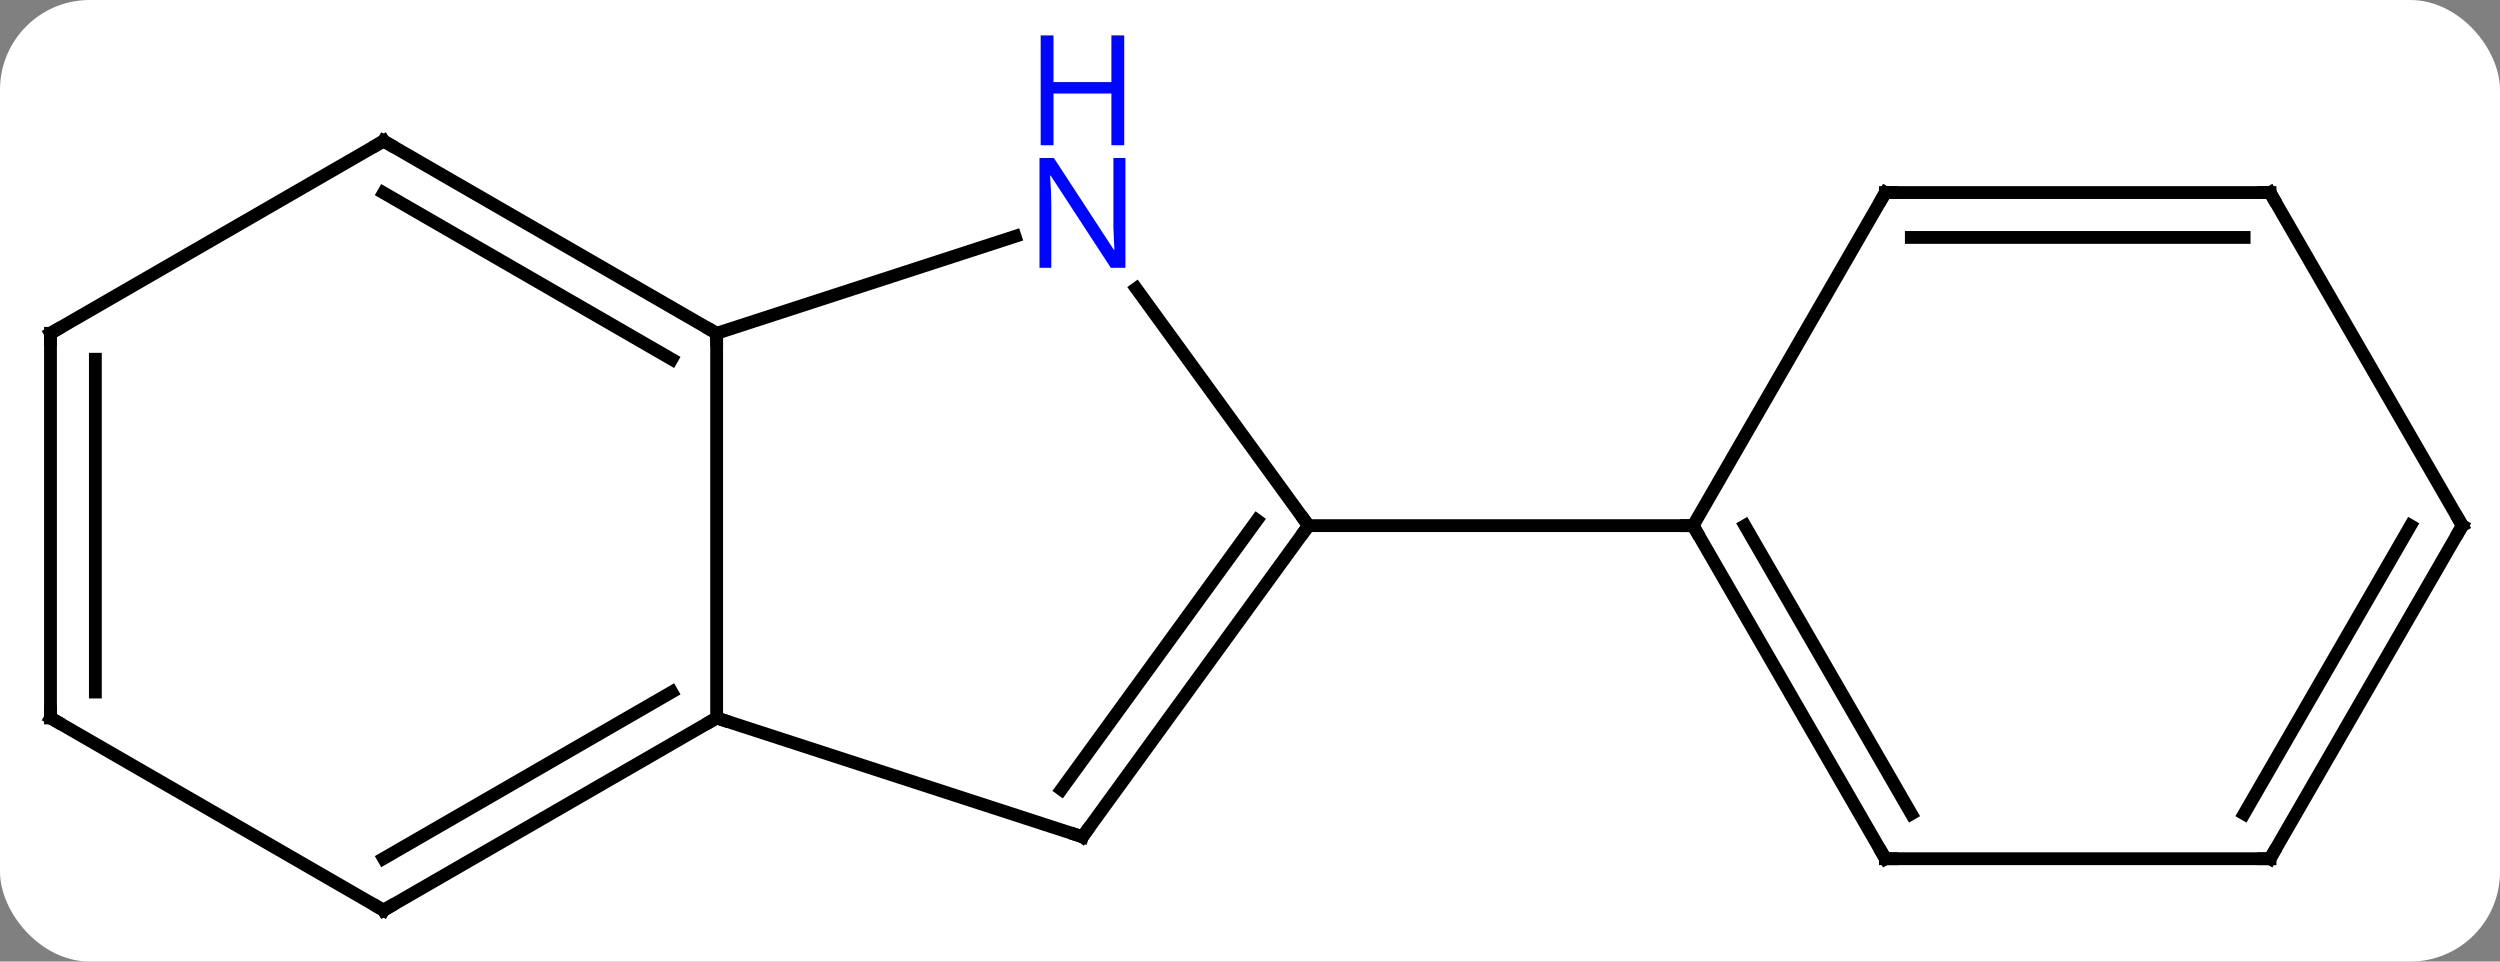 <svg width="195" viewBox="0 0 195 75" style="fill-opacity:1; color-rendering:auto; color-interpolation:auto; text-rendering:auto; stroke:black; stroke-linecap:square; stroke-miterlimit:10; shape-rendering:auto; stroke-opacity:1; fill:black; stroke-dasharray:none; font-weight:normal; stroke-width:1; font-family:'Open Sans'; font-style:normal; stroke-linejoin:miter; font-size:12; stroke-dashoffset:0; image-rendering:auto;" height="75" class="cas-substance-image" xmlns:xlink="http://www.w3.org/1999/xlink" xmlns="http://www.w3.org/2000/svg"><rect x="0" y="0" width="195" height="75" fill="#808080" stroke="none"/><svg class="cas-substance-single-component"><rect y="0" x="0" width="195" stroke="none" ry="7" rx="7" height="75" fill="white" class="cas-substance-group"/><svg y="0" x="0" width="195" viewBox="0 0 195 75" style="fill:black;" height="75" class="cas-substance-single-component-image"><svg><g><g transform="translate(98,41)" style="text-rendering:geometricPrecision; color-rendering:optimizeQuality; color-interpolation:linearRGB; stroke-linecap:butt; image-rendering:optimizeQuality;"><line y2="24.27" y1="0" x2="-13.569" x1="4.062" style="fill:none;"/><line y2="20.578" y1="-0.422" x2="-15.213" x1="0.043" style="fill:none;"/><line y2="-18.496" y1="0" x2="-9.374" x1="4.062" style="fill:none;"/><line y2="0" y1="0" x2="34.062" x1="4.062" style="fill:none;"/><line y2="15" y1="24.27" x2="-42.102" x1="-13.569" style="fill:none;"/><line y2="-15" y1="-22.563" x2="-42.102" x1="-18.823" style="fill:none;"/><line y2="-15" y1="15" x2="-42.102" x1="-42.102" style="fill:none;"/><line y2="30" y1="15" x2="-68.082" x1="-42.102" style="fill:none;"/><line y2="25.959" y1="12.979" x2="-68.082" x1="-45.602" style="fill:none;"/><line y2="-30" y1="-15" x2="-68.082" x1="-42.102" style="fill:none;"/><line y2="-25.959" y1="-12.979" x2="-68.082" x1="-45.602" style="fill:none;"/><line y2="15" y1="30" x2="-94.062" x1="-68.082" style="fill:none;"/><line y2="-15" y1="-30" x2="-94.062" x1="-68.082" style="fill:none;"/><line y2="-15" y1="15" x2="-94.062" x1="-94.062" style="fill:none;"/><line y2="-12.979" y1="12.979" x2="-90.562" x1="-90.562" style="fill:none;"/><line y2="25.98" y1="0" x2="49.062" x1="34.062" style="fill:none;"/><line y2="22.48" y1="-0" x2="51.083" x1="38.103" style="fill:none;"/><line y2="-25.98" y1="0" x2="49.062" x1="34.062" style="fill:none;"/><line y2="25.98" y1="25.98" x2="79.062" x1="49.062" style="fill:none;"/><line y2="-25.98" y1="-25.98" x2="79.062" x1="49.062" style="fill:none;"/><line y2="-22.48" y1="-22.48" x2="77.041" x1="51.083" style="fill:none;"/><line y2="0" y1="25.98" x2="94.062" x1="79.062" style="fill:none;"/><line y2="-0" y1="22.48" x2="90.021" x1="77.041" style="fill:none;"/><line y2="0" y1="-25.98" x2="94.062" x1="79.062" style="fill:none;"/><path style="fill:none; stroke-miterlimit:5;" d="M3.768 0.405 L4.062 0 L3.768 -0.405"/><path style="fill:none; stroke-miterlimit:5;" d="M-13.275 23.866 L-13.569 24.27 L-14.044 24.116"/></g><g transform="translate(98,41)" style="stroke-linecap:butt; fill:rgb(0,5,255); text-rendering:geometricPrecision; color-rendering:optimizeQuality; image-rendering:optimizeQuality; font-family:'Open Sans'; stroke:rgb(0,5,255); color-interpolation:linearRGB; stroke-miterlimit:5;"><path style="stroke:none;" d="M-10.217 -20.114 L-11.358 -20.114 L-16.046 -27.301 L-16.092 -27.301 Q-15.999 -26.036 -15.999 -24.989 L-15.999 -20.114 L-16.921 -20.114 L-16.921 -28.676 L-15.796 -28.676 L-11.124 -21.52 L-11.077 -21.52 Q-11.077 -21.676 -11.124 -22.536 Q-11.171 -23.395 -11.155 -23.77 L-11.155 -28.676 L-10.217 -28.676 L-10.217 -20.114 Z"/><path style="stroke:none;" d="M-10.311 -29.676 L-11.311 -29.676 L-11.311 -33.708 L-15.827 -33.708 L-15.827 -29.676 L-16.827 -29.676 L-16.827 -38.239 L-15.827 -38.239 L-15.827 -34.598 L-11.311 -34.598 L-11.311 -38.239 L-10.311 -38.239 L-10.311 -29.676 Z"/><path style="fill:none; stroke:black;" d="M-42.535 15.25 L-42.102 15 L-41.627 15.155"/><path style="fill:none; stroke:black;" d="M-42.535 -15.25 L-42.102 -15 L-42.102 -14.5"/><path style="fill:none; stroke:black;" d="M-67.649 29.75 L-68.082 30 L-68.515 29.75"/><path style="fill:none; stroke:black;" d="M-67.649 -29.75 L-68.082 -30 L-68.515 -29.75"/><path style="fill:none; stroke:black;" d="M-93.629 15.25 L-94.062 15 L-94.062 14.5"/><path style="fill:none; stroke:black;" d="M-93.629 -15.25 L-94.062 -15 L-94.062 -14.5"/><path style="fill:none; stroke:black;" d="M34.312 0.433 L34.062 0 L33.562 -0"/><path style="fill:none; stroke:black;" d="M48.812 25.547 L49.062 25.98 L49.562 25.98"/><path style="fill:none; stroke:black;" d="M48.812 -25.547 L49.062 -25.98 L49.562 -25.98"/><path style="fill:none; stroke:black;" d="M78.562 25.98 L79.062 25.98 L79.312 25.547"/><path style="fill:none; stroke:black;" d="M78.562 -25.98 L79.062 -25.98 L79.312 -25.547"/><path style="fill:none; stroke:black;" d="M93.812 0.433 L94.062 0 L93.812 -0.433"/></g></g></svg></svg></svg></svg>
